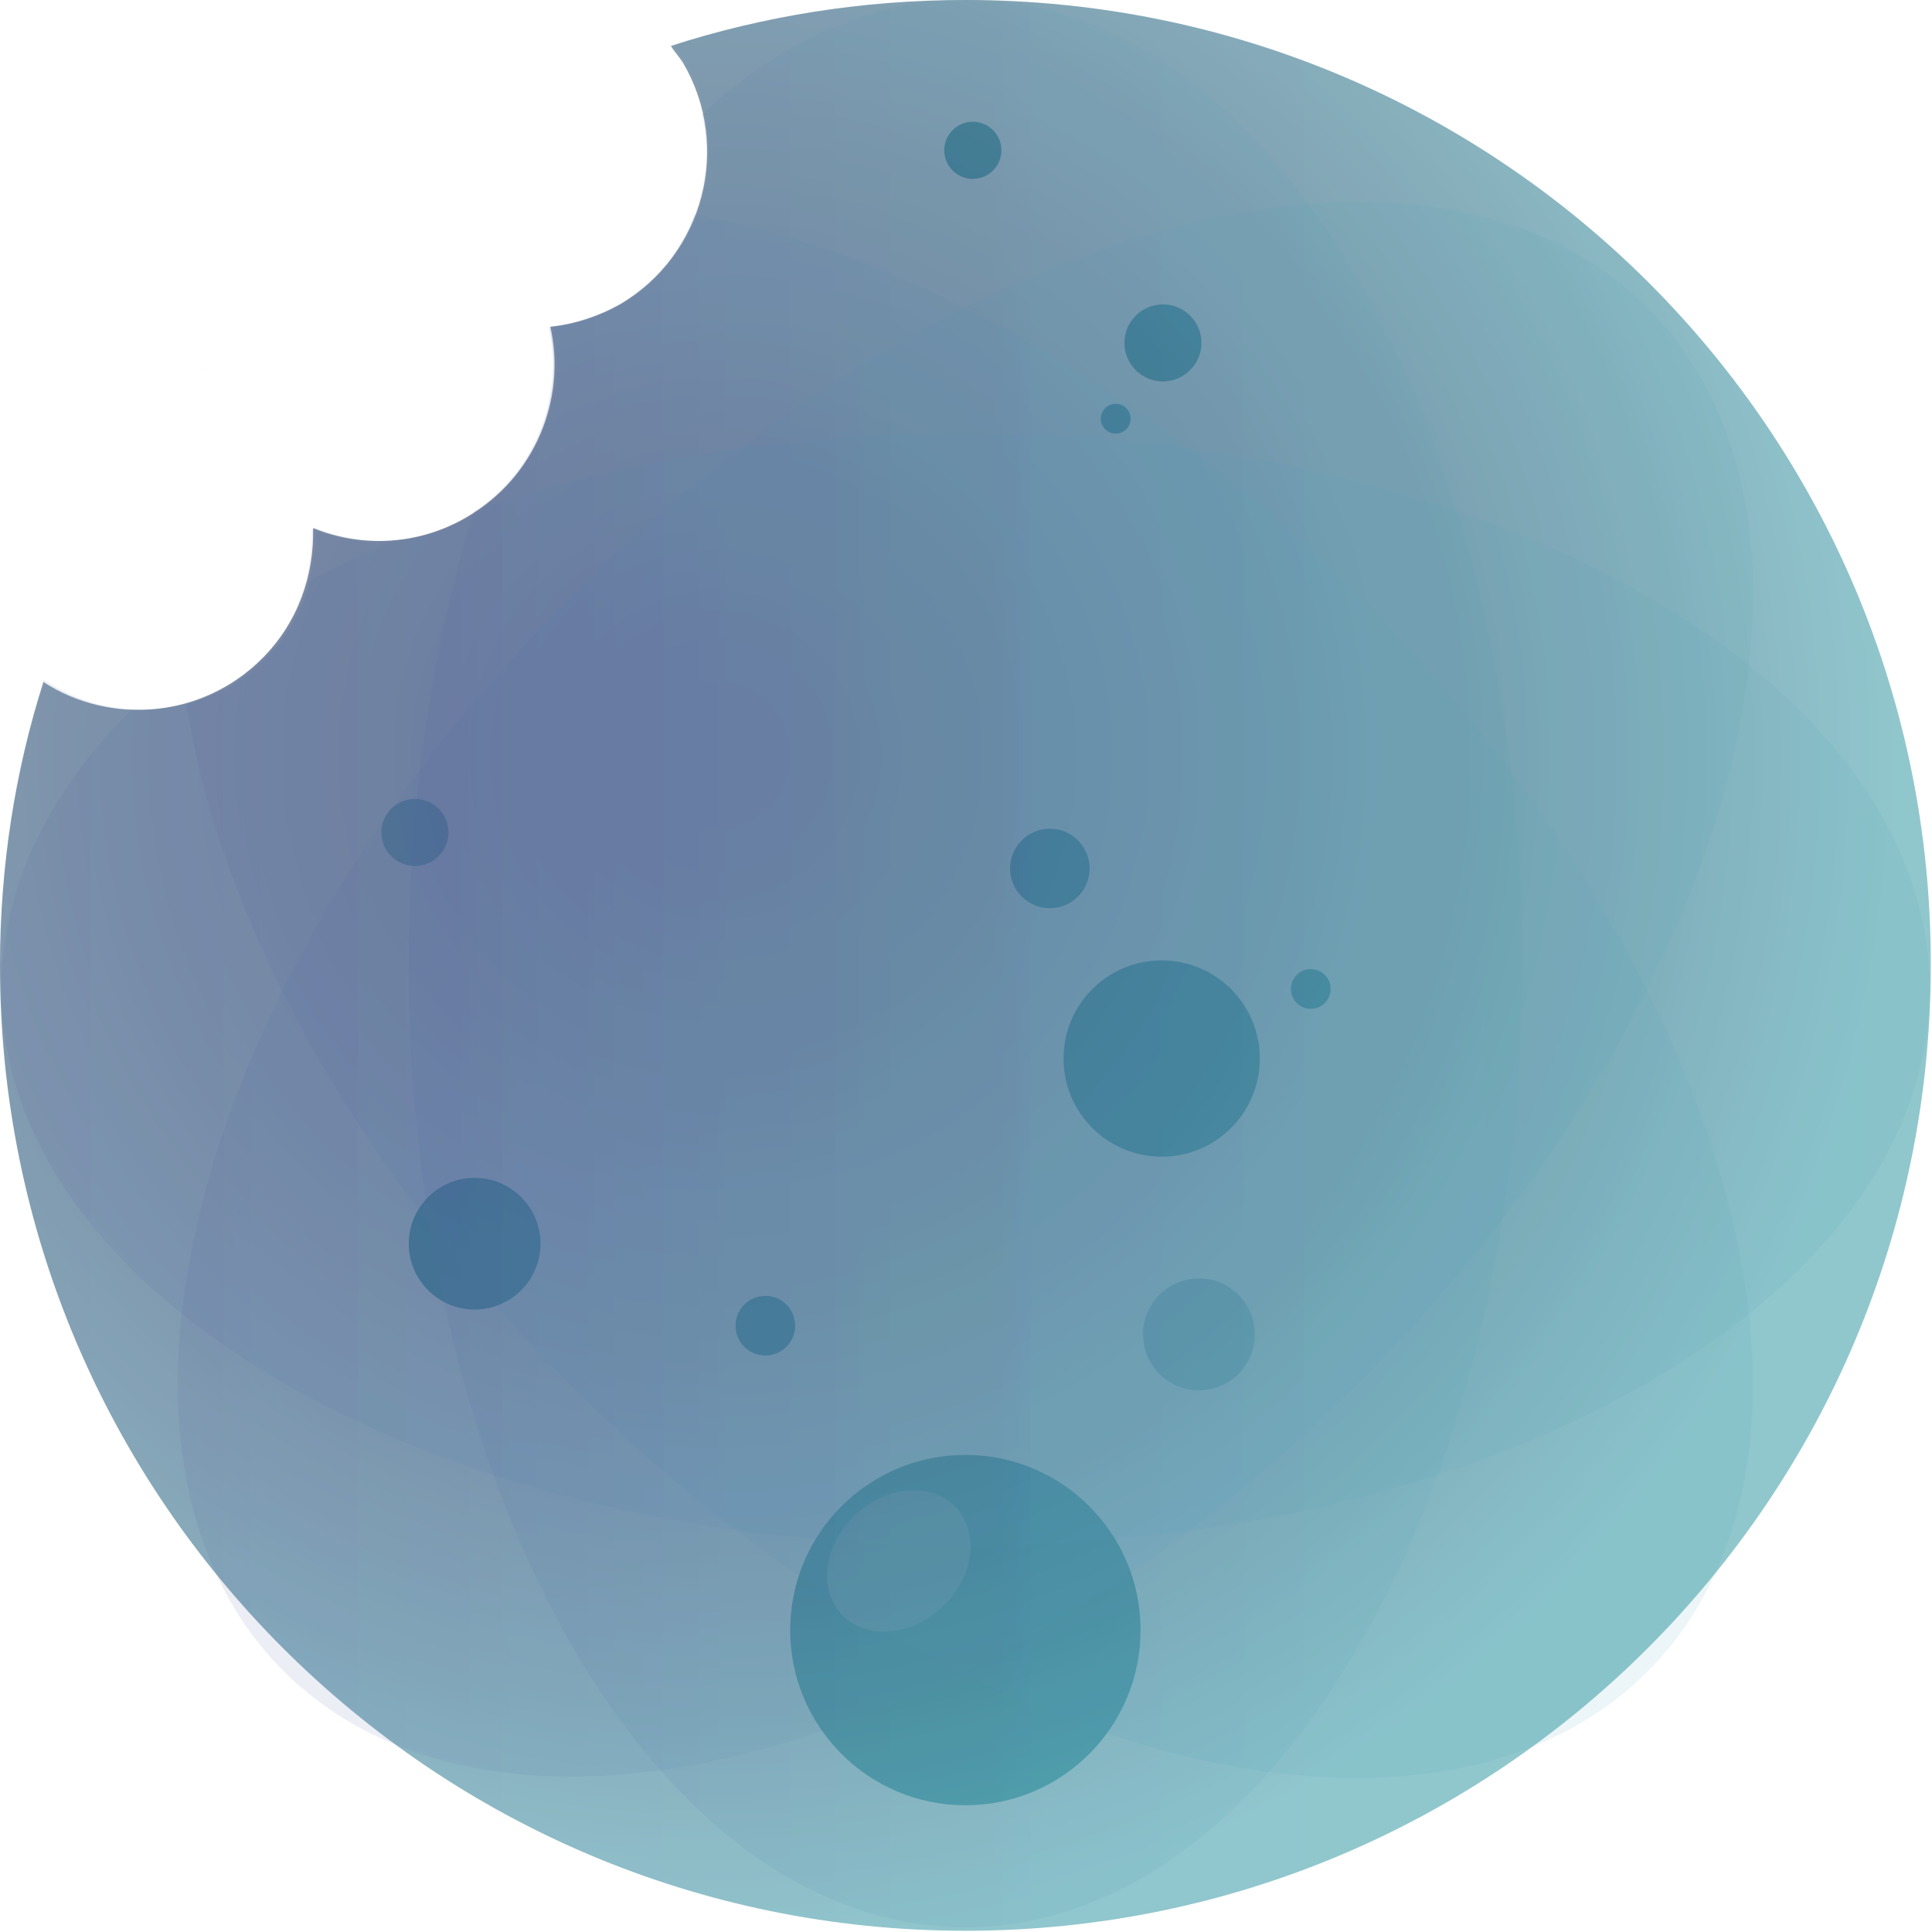 <?xml version="1.0" encoding="utf-8"?>
<!-- Generator: Adobe Illustrator 21.0.0, SVG Export Plug-In . SVG Version: 6.00 Build 0)  -->
<svg version="1.1" id="Camada_1" xmlns="http://www.w3.org/2000/svg" xmlns:xlink="http://www.w3.org/1999/xlink" x="0px" y="0px"
	 viewBox="0 0 155.5 155.5" style="enable-background:new 0 0 155.5 155.5;" xml:space="preserve">
<style type="text/css">
	.st0{fill:url(#SVGID_1_);}
	.st1{opacity:0.5;fill:url(#SVGID_2_);}
	.st2{fill:#86BCC7;}
	.st3{fill:url(#SVGID_3_);}
	.st4{fill:url(#SVGID_4_);}
	.st5{fill:url(#SVGID_5_);}
	.st6{fill:url(#SVGID_6_);}
	.st7{fill:url(#SVGID_7_);}
	.st8{fill:url(#SVGID_8_);}
	.st9{fill:url(#SVGID_9_);}
	.st10{fill:url(#SVGID_10_);}
	.st11{opacity:0.7;fill:url(#SVGID_11_);}
	.st12{opacity:0.6;fill:url(#SVGID_12_);}
	.st13{opacity:0.11;fill:url(#SVGID_13_);}
	.st14{opacity:0.11;fill:url(#SVGID_14_);}
	.st15{opacity:0.11;fill:url(#SVGID_15_);}
	.st16{opacity:0.11;fill:url(#SVGID_16_);}
	.st17{opacity:0.11;fill:url(#SVGID_17_);}
	.st18{opacity:0.11;fill:url(#SVGID_18_);}
</style>
<g>
	
		<radialGradient id="SVGID_1_" cx="392.323" cy="288.237" r="14.148" gradientTransform="matrix(0.863 -0.505 -0.505 -0.863 -115.494 578.081)" gradientUnits="userSpaceOnUse">
		<stop  offset="0" style="stop-color:#54A8B1"/>
		<stop  offset="1" style="stop-color:#54A8B1"/>
	</radialGradient>
	<circle class="st0" cx="77.7" cy="131.2" r="14.1"/>
	
		<radialGradient id="SVGID_2_" cx="420.559" cy="299.385" r="4.528" gradientTransform="matrix(0.863 -0.505 -0.505 -0.863 -115.494 578.081)" gradientUnits="userSpaceOnUse">
		<stop  offset="0" style="stop-color:#54A8B1"/>
		<stop  offset="1" style="stop-color:#54A8B1"/>
	</radialGradient>
	<circle class="st1" cx="96.5" cy="107.4" r="4.5"/>
	<ellipse transform="matrix(0.729 -0.684 0.684 0.729 -66.346 83.592)" class="st2" cx="72.4" cy="125.6" rx="6.3" ry="5.1"/>
	
		<radialGradient id="SVGID_3_" cx="390.851" cy="317.574" r="2.448" gradientTransform="matrix(0.863 -0.505 -0.505 -0.863 -115.494 578.081)" gradientUnits="userSpaceOnUse">
		<stop  offset="0" style="stop-color:#54A8B1"/>
		<stop  offset="1" style="stop-color:#54A8B1"/>
	</radialGradient>
	<circle class="st3" cx="61.6" cy="106.7" r="2.4"/>
	
		<radialGradient id="SVGID_4_" cx="373.95" cy="335.097" r="5.303" gradientTransform="matrix(0.863 -0.505 -0.505 -0.863 -115.494 578.081)" gradientUnits="userSpaceOnUse">
		<stop  offset="0" style="stop-color:#54A8B1"/>
		<stop  offset="1" style="stop-color:#54A8B1"/>
	</radialGradient>
	<circle class="st4" cx="38.2" cy="100.1" r="5.3"/>
	
		<radialGradient id="SVGID_5_" cx="429.121" cy="320.02" r="7.903" gradientTransform="matrix(0.863 -0.505 -0.505 -0.863 -115.494 578.081)" gradientUnits="userSpaceOnUse">
		<stop  offset="0" style="stop-color:#54A8B1"/>
		<stop  offset="1" style="stop-color:#54A8B1"/>
	</radialGradient>
	<circle class="st5" cx="93.5" cy="85.2" r="7.9"/>
	
		<radialGradient id="SVGID_6_" cx="429.122" cy="337.775" r="3.159" gradientTransform="matrix(0.863 -0.505 -0.505 -0.863 -115.494 578.081)" gradientUnits="userSpaceOnUse">
		<stop  offset="0" style="stop-color:#54A8B1"/>
		<stop  offset="1" style="stop-color:#54A8B1"/>
	</radialGradient>
	<circle class="st6" cx="84.5" cy="69.9" r="3.2"/>
	
		<radialGradient id="SVGID_7_" cx="452.925" cy="390.764" r="2.264" gradientTransform="matrix(0.863 -0.505 -0.505 -0.863 -115.494 578.081)" gradientUnits="userSpaceOnUse">
		<stop  offset="0" style="stop-color:#54A8B1"/>
		<stop  offset="1" style="stop-color:#54A8B1"/>
	</radialGradient>
	<circle class="st7" cx="78.3" cy="12.1" r="2.3"/>
	
		<radialGradient id="SVGID_8_" cx="458.303" cy="369.666" r="3.054" gradientTransform="matrix(0.863 -0.505 -0.505 -0.863 -115.494 578.081)" gradientUnits="userSpaceOnUse">
		<stop  offset="0" style="stop-color:#54A8B1"/>
		<stop  offset="1" style="stop-color:#54A8B1"/>
	</radialGradient>
	<circle class="st8" cx="93.6" cy="27.6" r="3.1"/>
	
		<radialGradient id="SVGID_9_" cx="451.995" cy="366.388" r="1.178" gradientTransform="matrix(0.863 -0.505 -0.505 -0.863 -115.494 578.081)" gradientUnits="userSpaceOnUse">
		<stop  offset="0" style="stop-color:#54A8B1"/>
		<stop  offset="1" style="stop-color:#54A8B1"/>
	</radialGradient>
	<circle class="st9" cx="89.8" cy="33.7" r="1.2"/>
	
		<radialGradient id="SVGID_10_" cx="442.331" cy="318.762" r="1.593" gradientTransform="matrix(0.863 -0.505 -0.505 -0.863 -115.494 578.081)" gradientUnits="userSpaceOnUse">
		<stop  offset="0" style="stop-color:#54A8B1"/>
		<stop  offset="1" style="stop-color:#54A8B1"/>
	</radialGradient>
	<circle class="st10" cx="105.5" cy="79.6" r="1.6"/>
	
		<radialGradient id="SVGID_11_" cx="386.522" cy="366.057" r="2.734" gradientTransform="matrix(0.863 -0.505 -0.505 -0.863 -115.494 578.081)" gradientUnits="userSpaceOnUse">
		<stop  offset="0" style="stop-color:#54A8B1"/>
		<stop  offset="1" style="stop-color:#54A8B1"/>
	</radialGradient>
	<circle class="st11" cx="33.4" cy="67" r="2.7"/>
	<radialGradient id="SVGID_12_" cx="57.633" cy="60.805" r="95.44" gradientUnits="userSpaceOnUse">
		<stop  offset="0" style="stop-color:#1F2158"/>
		<stop  offset="0.11" style="stop-color:#20265A"/>
		<stop  offset="0.234" style="stop-color:#23325F"/>
		<stop  offset="0.364" style="stop-color:#274067"/>
		<stop  offset="0.5" style="stop-color:#2D5071"/>
		<stop  offset="0.64" style="stop-color:#36627E"/>
		<stop  offset="0.782" style="stop-color:#407B8F"/>
		<stop  offset="0.925" style="stop-color:#4D99A6"/>
		<stop  offset="1" style="stop-color:#54A8B1"/>
	</radialGradient>
	<path class="st12" d="M77.7,0C69.4,0,61.4,1.3,54,3.7c0.3,0.5,0.7,0.9,1,1.4c3.9,6.7,1.7,15.4-5.1,19.4c-1.8,1-3.7,1.6-5.6,1.8
		c1.3,5.8-1.2,12.1-6.7,15.3c-3.9,2.3-8.5,2.5-12.4,0.9c0.1,3.8-1.2,7.6-4.1,10.5c-4.8,4.8-12.2,5.4-17.6,1.9
		C1.2,62.1,0,69.8,0,77.7c0,42.9,34.8,77.7,77.7,77.7s77.7-34.8,77.7-77.7C155.5,34.8,120.7,0,77.7,0z"/>
	<linearGradient id="SVGID_13_" gradientUnits="userSpaceOnUse" x1="15.071" y1="80.138" x2="141.119" y2="80.138">
		<stop  offset="0" style="stop-color:#50589D"/>
		<stop  offset="4.996443e-02" style="stop-color:#5060A0"/>
		<stop  offset="0.226" style="stop-color:#5177A9"/>
		<stop  offset="0.4" style="stop-color:#538AAF"/>
		<stop  offset="0.567" style="stop-color:#5499B2"/>
		<stop  offset="0.727" style="stop-color:#54A2B2"/>
		<stop  offset="0.875" style="stop-color:#54A7B2"/>
		<stop  offset="1" style="stop-color:#54A8B1"/>
	</linearGradient>
	<path class="st13" d="M138.9,96.1c-9.1-33.8-43.8-68.6-77.6-77.6c-1.8-0.5-3.6-0.9-5.4-1.2c-1.1,3-3.2,5.6-6.1,7.3
		c-1.8,1-3.7,1.6-5.6,1.8c1.3,5.8-1.2,12.1-6.7,15.3c-3.9,2.3-8.5,2.5-12.4,0.9c0.1,3.8-1.2,7.6-4.1,10.5c-1.7,1.7-3.8,2.9-6,3.6
		c0.4,2.2,0.8,4.4,1.4,6.7c9.1,33.8,43.8,68.6,77.6,77.6C127.9,149.9,148,129.9,138.9,96.1z"/>
	<linearGradient id="SVGID_14_" gradientUnits="userSpaceOnUse" x1="32.912" y1="77.627" x2="122.541" y2="77.627">
		<stop  offset="0" style="stop-color:#50589D"/>
		<stop  offset="4.996443e-02" style="stop-color:#5060A0"/>
		<stop  offset="0.226" style="stop-color:#5177A9"/>
		<stop  offset="0.4" style="stop-color:#538AAF"/>
		<stop  offset="0.567" style="stop-color:#5499B2"/>
		<stop  offset="0.727" style="stop-color:#54A2B2"/>
		<stop  offset="0.875" style="stop-color:#54A7B2"/>
		<stop  offset="1" style="stop-color:#54A8B1"/>
	</linearGradient>
	<path class="st14" d="M109.4,22.7C95.1-2.1,73.5-6.6,56.5,9.2c1.3,5.8-1.2,12.1-6.7,15.3c-1.8,1-3.7,1.6-5.6,1.8
		c1.2,5.6-1.1,11.7-6.1,14.9c-9,29.3-6.3,66.5,7.9,91.2c17.5,30.3,45.9,30.3,63.4,0C126.9,102.2,126.9,53,109.4,22.7z"/>
	<linearGradient id="SVGID_15_" gradientUnits="userSpaceOnUse" x1="14.33" y1="79.65" x2="141.12" y2="79.65">
		<stop  offset="0" style="stop-color:#50589D"/>
		<stop  offset="4.996443e-02" style="stop-color:#5060A0"/>
		<stop  offset="0.226" style="stop-color:#5177A9"/>
		<stop  offset="0.4" style="stop-color:#538AAF"/>
		<stop  offset="0.567" style="stop-color:#5499B2"/>
		<stop  offset="0.727" style="stop-color:#54A2B2"/>
		<stop  offset="0.875" style="stop-color:#54A7B2"/>
		<stop  offset="1" style="stop-color:#54A8B1"/>
	</linearGradient>
	<path class="st15" d="M94.1,18.4c-33.8,9.1-68.6,43.8-77.6,77.6c-9.1,33.8,11,53.9,44.8,44.8c33.8-9.1,68.6-43.8,77.6-77.6
		C148,29.4,127.9,9.4,94.1,18.4z"/>
	<linearGradient id="SVGID_16_" gradientUnits="userSpaceOnUse" x1="0.108" y1="79.653" x2="155.348" y2="79.653">
		<stop  offset="0" style="stop-color:#50589D"/>
		<stop  offset="4.996443e-02" style="stop-color:#5060A0"/>
		<stop  offset="0.226" style="stop-color:#5177A9"/>
		<stop  offset="0.4" style="stop-color:#538AAF"/>
		<stop  offset="0.567" style="stop-color:#5499B2"/>
		<stop  offset="0.727" style="stop-color:#54A2B2"/>
		<stop  offset="0.875" style="stop-color:#54A7B2"/>
		<stop  offset="1" style="stop-color:#54A8B1"/>
	</linearGradient>
	<path class="st16" d="M132.6,48c-25.3-14.6-63.7-17-93.3-7.3c-0.4,0.3-0.9,0.6-1.4,0.9c-1.9,1.1-4.1,1.8-6.2,1.9
		c-2.3,1-4.6,2.1-6.7,3.2c-0.6,2.3-1.8,4.5-3.6,6.3c-3,3-6.9,4.3-10.8,4.1C-6.7,74.3-2.6,96.6,22.8,111.3
		c30.3,17.5,79.5,17.5,109.8,0C162.9,93.8,162.9,65.5,132.6,48z"/>
	<g>
		<linearGradient id="SVGID_17_" gradientUnits="userSpaceOnUse" x1="16.541" y1="29.777" x2="16.638" y2="29.777">
			<stop  offset="0" style="stop-color:#50589D"/>
			<stop  offset="4.996443e-02" style="stop-color:#5060A0"/>
			<stop  offset="0.226" style="stop-color:#5177A9"/>
			<stop  offset="0.4" style="stop-color:#538AAF"/>
			<stop  offset="0.567" style="stop-color:#5499B2"/>
			<stop  offset="0.727" style="stop-color:#54A2B2"/>
			<stop  offset="0.875" style="stop-color:#54A7B2"/>
			<stop  offset="1" style="stop-color:#54A8B1"/>
		</linearGradient>
		<path class="st17" d="M16.6,29.7c0,0-0.1,0.1-0.1,0.1c0,0,0.1,0,0.1,0C16.6,29.8,16.6,29.8,16.6,29.7z"/>
		<linearGradient id="SVGID_18_" gradientUnits="userSpaceOnUse" x1="0" y1="77.725" x2="155.45" y2="77.725">
			<stop  offset="0" style="stop-color:#50589D"/>
			<stop  offset="4.996443e-02" style="stop-color:#5060A0"/>
			<stop  offset="0.226" style="stop-color:#5177A9"/>
			<stop  offset="0.4" style="stop-color:#538AAF"/>
			<stop  offset="0.567" style="stop-color:#5499B2"/>
			<stop  offset="0.727" style="stop-color:#54A2B2"/>
			<stop  offset="0.875" style="stop-color:#54A7B2"/>
			<stop  offset="1" style="stop-color:#54A8B1"/>
		</linearGradient>
		<path class="st18" d="M77.7,0c-8.2,0-16.1,1.3-23.5,3.6c0.4,0.5,0.7,1,1,1.5c3.9,6.7,1.7,15.4-5.1,19.4c-1.8,1-3.7,1.6-5.6,1.8
			c1.3,5.8-1.2,12.1-6.7,15.3c-3.9,2.3-8.5,2.5-12.4,0.9c0.1,3.8-1.2,7.6-4.1,10.5C16.5,57.9,9,58.4,3.5,54.7C1.2,62,0,69.7,0,77.7
			c0,42.9,34.8,77.7,77.7,77.7s77.7-34.8,77.7-77.7C155.5,34.8,120.7,0,77.7,0z"/>
	</g>
</g>
</svg>
